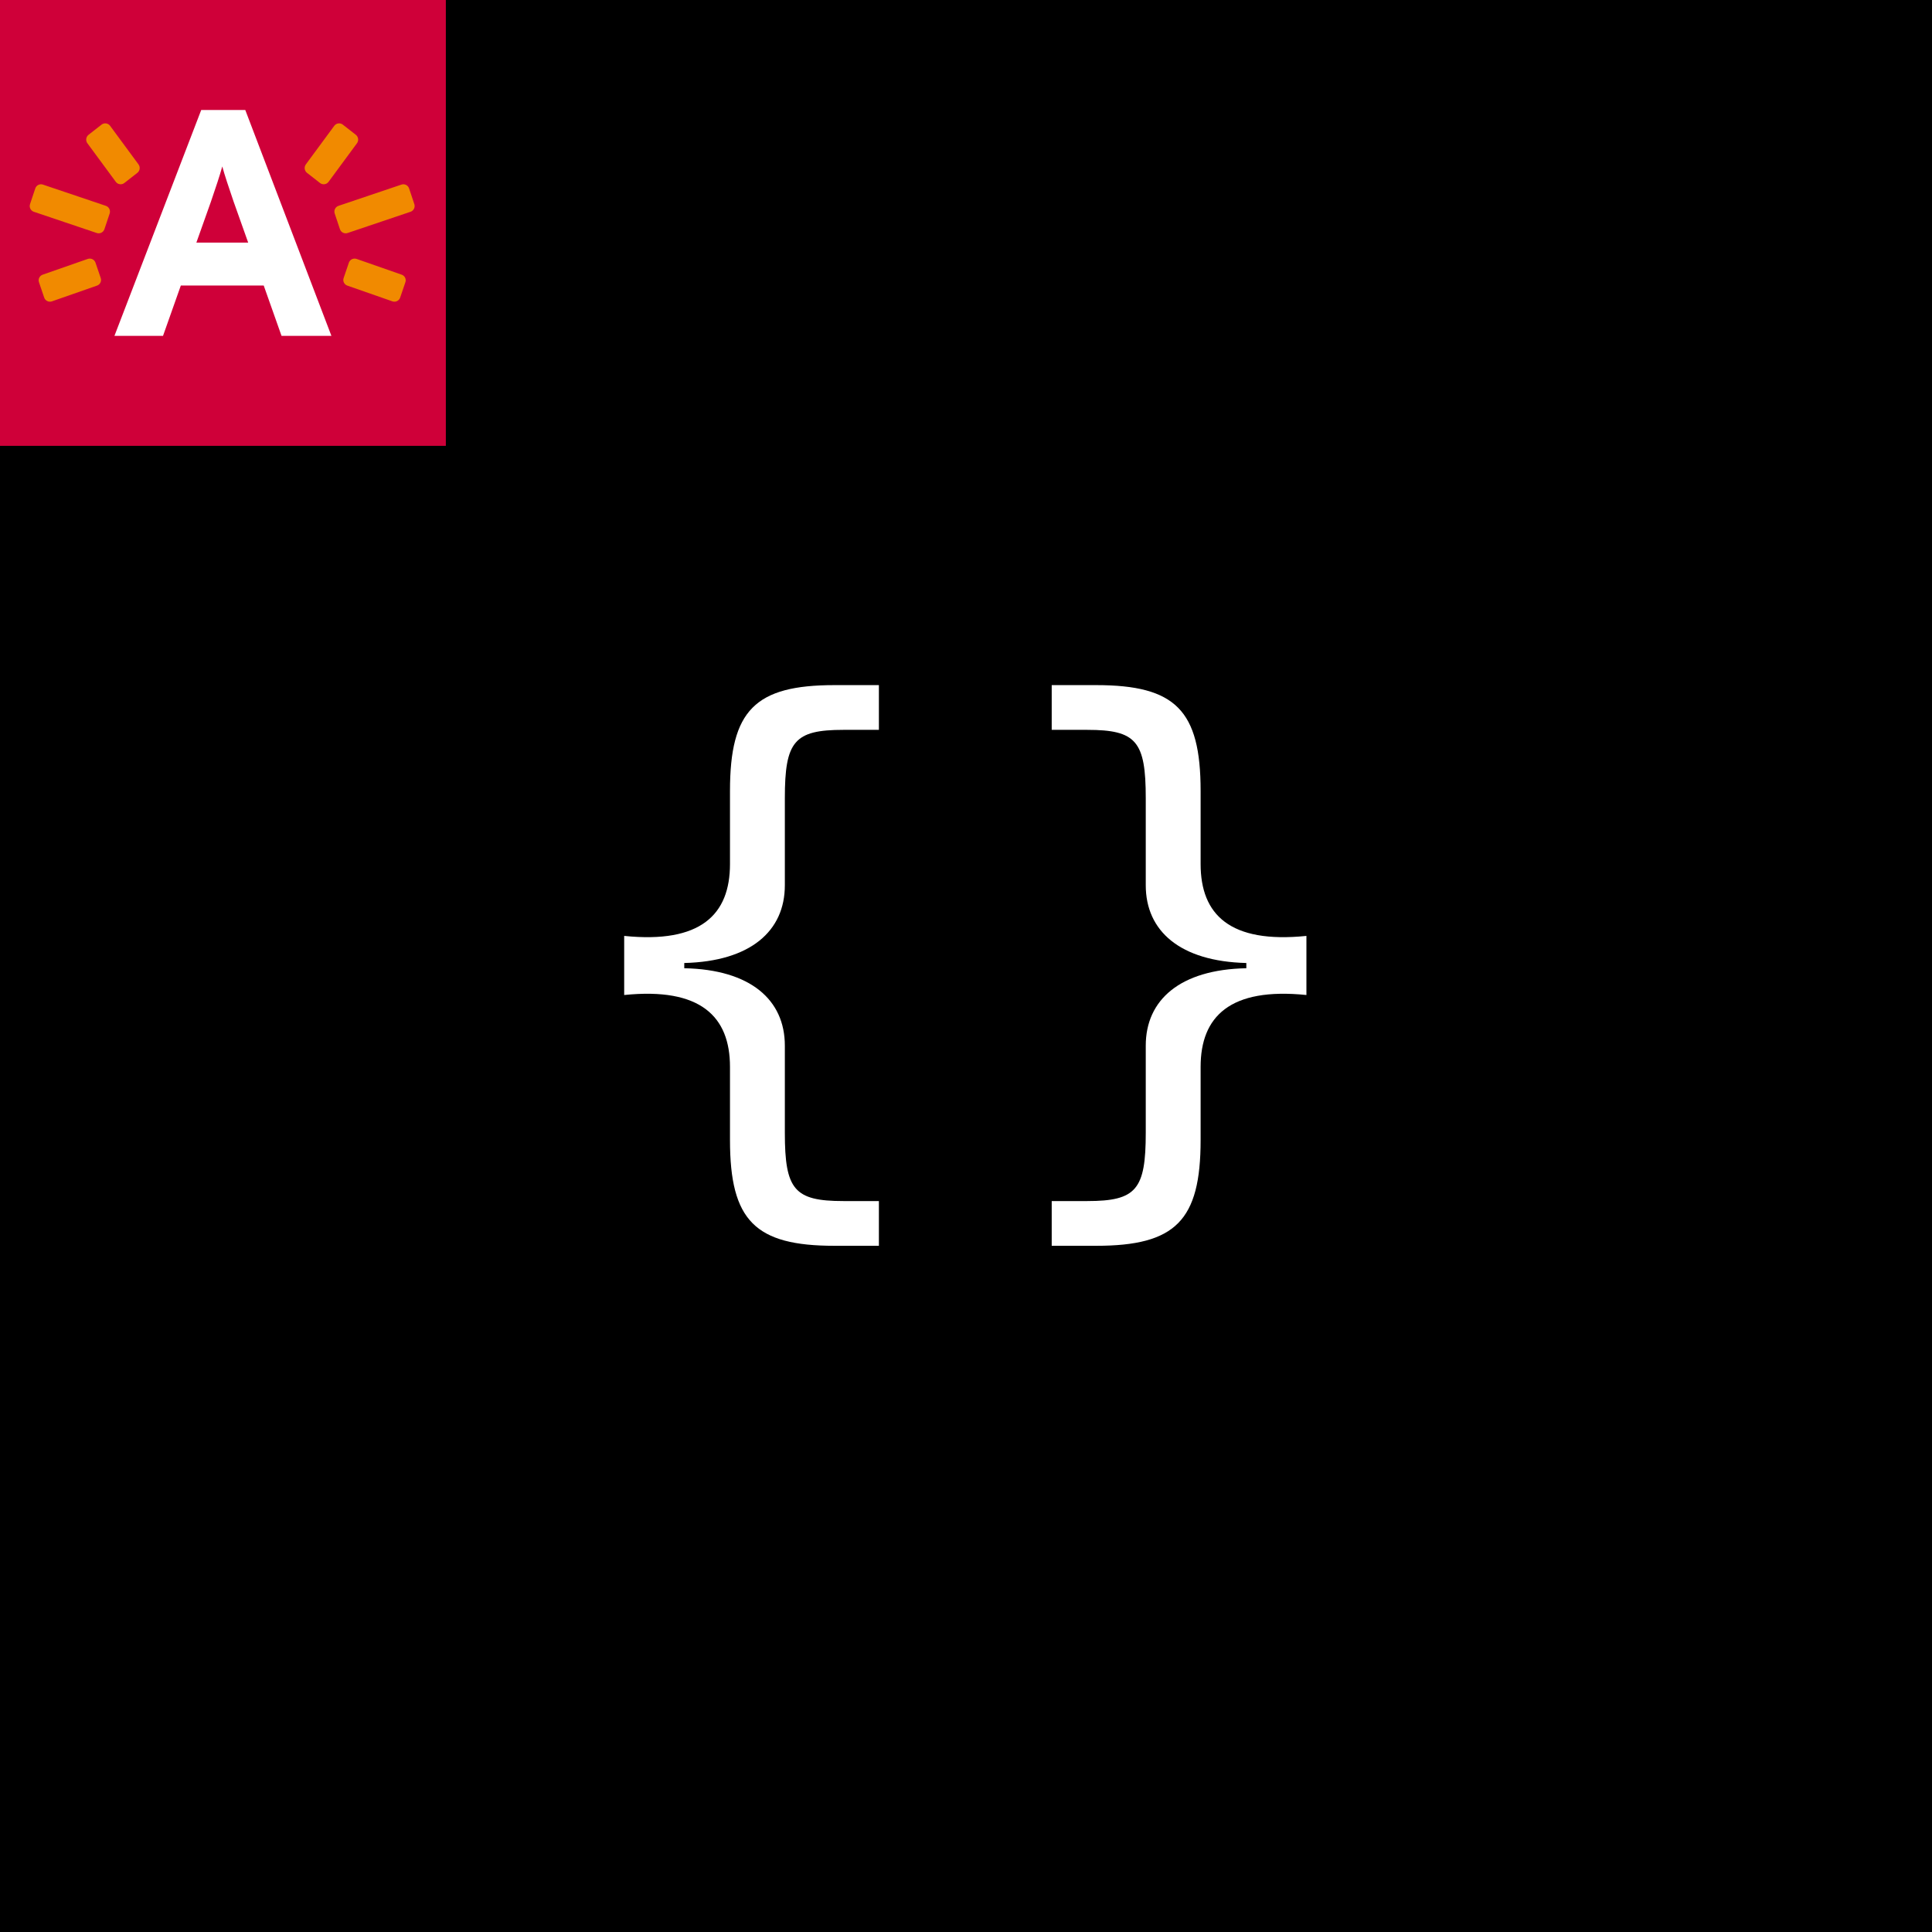 <?xml version="1.0" encoding="UTF-8"?>
<svg width="1300px" height="1300px" viewBox="0 0 1300 1300" version="1.1" xmlns="http://www.w3.org/2000/svg" xmlns:xlink="http://www.w3.org/1999/xlink">
    <!-- Generator: Sketch 63.1 (92452) - https://sketch.com -->
    <title>Log</title>
    <desc>Created with Sketch.</desc>
    <g id="Tango-logo" stroke="none" stroke-width="1" fill="none" fill-rule="evenodd">
        <g id="Log" fill-rule="nonzero">
            <rect id="Rectangle-3" fill="#000000" x="0" y="0" width="1300" height="1300"></rect>
            <g id="a-logo">
                <rect id="Rectangle" fill="#CF0039" x="0" y="0" width="300" height="300"></rect>
                <path d="M189.443,226 L177.457,192.126 L121.674,192.126 L109.688,226 L77,226 L135.402,74 L165.037,74 L223,226 L189.443,226 Z M157.194,135.667 C154.143,126.765 151.091,117.646 149.565,112 C148.041,117.646 144.991,126.765 141.938,135.667 L132.131,163.245 L167,163.245 L157.194,135.667 Z" id="Shape" fill="#FFFFFF"></path>
                <path d="M70.266,154.213 C69.551,156.352 67.246,157.505 65.117,156.786 L22.774,142.505 C20.647,141.786 19.497,139.471 20.212,137.331 L23.734,126.787 C24.449,124.648 26.754,123.496 28.883,124.213 L71.224,138.497 C73.353,139.214 74.503,141.531 73.788,143.671 L70.266,154.213 Z" id="Path" fill="#F18A00"></path>
                <path d="M67.787,187.118 C68.504,189.223 67.351,191.502 65.21,192.208 L34.912,202.791 C32.772,203.496 30.459,202.36 29.742,200.255 L26.212,189.882 C25.497,187.777 26.65,185.498 28.79,184.794 L59.089,174.209 C61.227,173.504 63.542,174.64 64.259,176.745 L67.787,187.118 Z" id="Path" fill="#F18A00"></path>
                <path d="M59.58,90.698 C57.802,92.084 57.476,94.665 58.85,96.463 L77.962,122.404 C79.338,124.199 81.888,124.529 83.667,123.143 L92.42,116.304 C94.197,114.915 94.525,112.336 93.15,110.538 L74.038,84.597 C72.665,82.8 70.112,82.471 68.334,83.858 L59.58,90.698 Z" id="Path" fill="#F18A00"></path>
                <path d="M228.734,154.213 C229.449,156.352 231.754,157.505 233.883,156.786 L276.227,142.505 C278.353,141.786 279.503,139.471 278.788,137.331 L275.266,126.787 C274.551,124.648 272.246,123.496 270.117,124.213 L227.776,138.497 C225.647,139.214 224.497,141.531 225.212,143.671 L228.734,154.213 Z" id="Path" fill="#F18A00"></path>
                <path d="M231.213,187.118 C230.495,189.223 231.65,191.502 233.791,192.208 L264.088,202.791 C266.229,203.496 268.543,202.36 269.257,200.255 L272.787,189.882 C273.504,187.777 272.351,185.498 270.21,184.794 L239.912,174.209 C237.773,173.504 235.457,174.64 234.742,176.745 L231.213,187.118 Z" id="Path" fill="#F18A00"></path>
                <path d="M239.421,90.698 C241.197,92.084 241.525,94.665 240.149,96.463 L221.037,122.404 C219.661,124.199 217.113,124.529 215.333,123.143 L206.58,116.304 C204.803,114.915 204.475,112.336 205.851,110.538 L224.963,84.597 C226.336,82.8 228.89,82.471 230.667,83.858 L239.421,90.698 Z" id="Path" fill="#F18A00"></path>
            </g>
            <path d="M591.387,838.271 L591.387,808.168 L567.437,808.168 C534.478,808.168 528.105,800.478 528.105,762.245 L528.105,703.578 C528.105,672.816 505.034,652.382 460.43,651.503 L460.43,647.987 C505.034,646.889 528.105,626.454 528.105,595.692 L528.105,537.025 C528.105,498.793 534.478,491.103 567.437,491.103 L591.387,491.103 L591.387,461 L561.504,461 C508.11,461 491.191,477.919 491.191,532.191 L491.191,581.41 C491.191,615.468 471.416,635.023 420,629.75 L420,669.521 C471.416,664.247 491.191,684.022 491.191,717.86 L491.191,767.079 C491.191,821.352 508.11,838.271 561.504,838.271 L591.387,838.271 Z M737.557,838.271 C790.95,838.271 807.869,821.352 807.869,767.079 L807.869,717.86 C807.869,684.022 827.645,664.247 879.061,669.521 L879.061,629.75 C827.645,635.023 807.869,615.468 807.869,581.41 L807.869,532.191 C807.869,477.919 790.95,461 737.557,461 L707.674,461 L707.674,491.103 L731.624,491.103 C764.583,491.103 770.955,498.793 770.955,537.025 L770.955,595.692 C770.955,626.454 794.026,646.889 838.631,647.987 L838.631,651.503 C794.026,652.382 770.955,672.816 770.955,703.578 L770.955,762.245 C770.955,800.478 764.583,808.168 731.624,808.168 L707.674,808.168 L707.674,838.271 L737.557,838.271 Z" id="{}" fill="#FFFFFF"></path>
        </g>
    </g>
</svg>